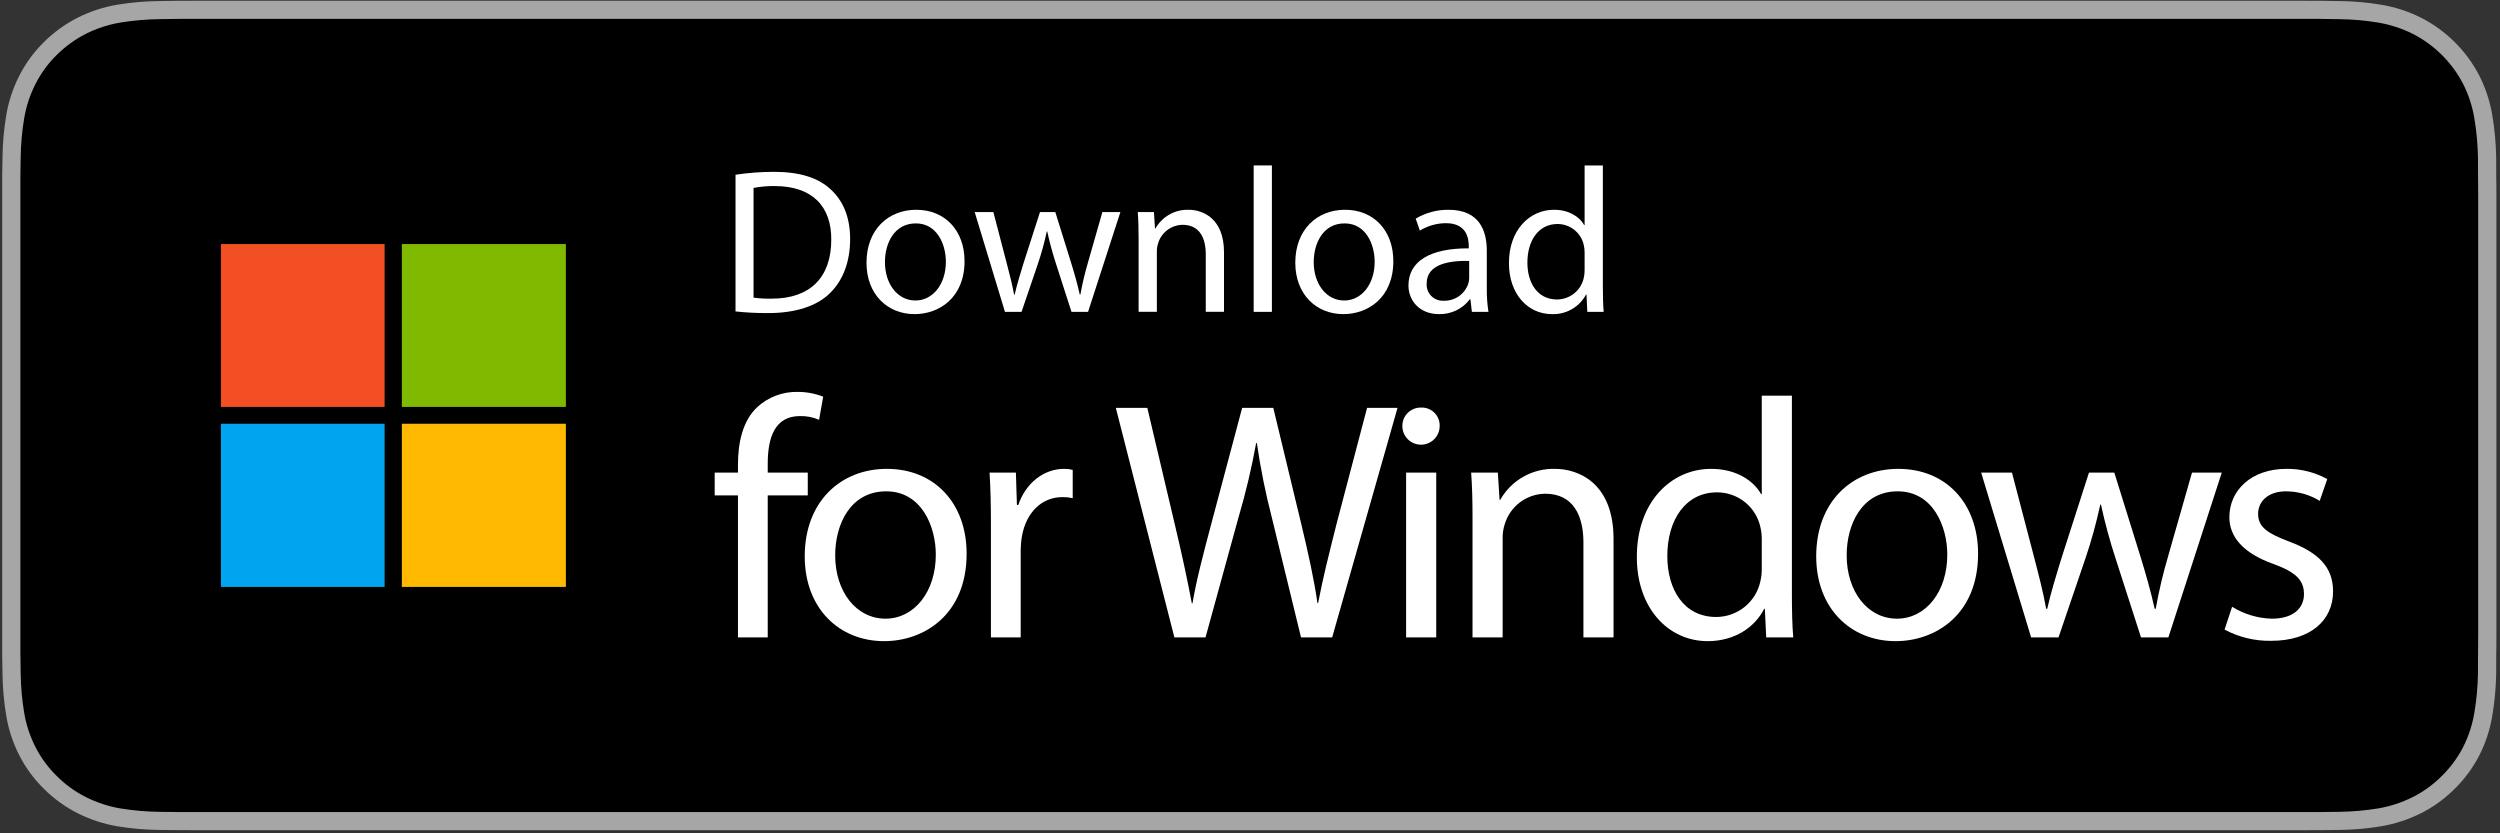 <svg width="120" height="40" viewBox="0 0 120 40" fill="none" xmlns="http://www.w3.org/2000/svg">
<rect x="0" y="0" width="120" height="40" fill="#333333" stroke="none"/>
<path d="M110.293 0.036H9.645C9.278 0.036 8.915 0.036 8.549 0.038C8.243 0.04 7.939 0.046 7.63 0.051C6.958 0.059 6.288 0.118 5.625 0.227C4.963 0.338 4.322 0.549 3.723 0.851C3.125 1.155 2.579 1.551 2.104 2.024C1.627 2.495 1.228 3.04 0.925 3.638C0.621 4.234 0.41 4.872 0.3 5.532C0.189 6.191 0.129 6.857 0.121 7.525C0.111 7.83 0.11 8.136 0.105 8.441V31.447C0.11 31.756 0.111 32.056 0.121 32.365C0.129 33.033 0.189 33.699 0.3 34.357C0.41 35.017 0.621 35.657 0.925 36.253C1.228 36.848 1.626 37.391 2.104 37.86C2.577 38.334 3.124 38.73 3.723 39.033C4.322 39.336 4.963 39.547 5.625 39.661C6.288 39.769 6.958 39.828 7.63 39.837C7.939 39.843 8.243 39.847 8.549 39.847C8.915 39.849 9.278 39.849 9.645 39.849H110.293C110.653 39.849 111.018 39.849 111.378 39.847C111.683 39.847 111.995 39.843 112.3 39.837C112.971 39.828 113.64 39.77 114.301 39.661C114.965 39.547 115.609 39.335 116.21 39.033C116.809 38.73 117.355 38.334 117.828 37.86C118.305 37.389 118.704 36.847 119.01 36.253C119.313 35.656 119.521 35.017 119.63 34.357C119.741 33.699 119.803 33.033 119.816 32.365C119.819 32.056 119.819 31.756 119.819 31.447C119.827 31.086 119.827 30.726 119.827 30.359V9.528C119.827 9.163 119.827 8.802 119.819 8.441C119.819 8.136 119.819 7.83 119.816 7.525C119.803 6.857 119.741 6.191 119.63 5.532C119.521 4.873 119.312 4.234 119.01 3.637C118.393 2.44 117.414 1.466 116.21 0.851C115.609 0.549 114.965 0.339 114.301 0.227C113.64 0.117 112.971 0.058 112.3 0.051C111.995 0.046 111.683 0.04 111.378 0.038C111.018 0.036 110.653 0.036 110.293 0.036V0.036Z" fill="#A6A6A6"/>
<path d="M8.554 38.978C8.249 38.978 7.952 38.974 7.649 38.968C7.023 38.96 6.398 38.905 5.779 38.805C5.203 38.707 4.644 38.523 4.122 38.26C3.604 37.999 3.132 37.658 2.724 37.248C2.31 36.843 1.965 36.374 1.703 35.858C1.438 35.339 1.255 34.783 1.16 34.209C1.057 33.592 1.001 32.968 0.993 32.343C0.987 32.133 0.979 31.434 0.979 31.434V8.441C0.979 8.441 0.987 7.753 0.993 7.551C1.001 6.926 1.056 6.304 1.159 5.688C1.254 5.112 1.438 4.554 1.703 4.033C1.963 3.518 2.306 3.048 2.718 2.642C3.129 2.232 3.603 1.888 4.121 1.624C4.642 1.362 5.2 1.18 5.775 1.083C6.396 0.982 7.023 0.927 7.652 0.919L8.554 0.907H111.373L112.286 0.92C112.909 0.927 113.531 0.981 114.145 1.082C114.727 1.18 115.29 1.364 115.817 1.627C116.855 2.159 117.7 3.002 118.233 4.036C118.494 4.553 118.674 5.106 118.769 5.677C118.873 6.298 118.931 6.926 118.943 7.555C118.945 7.837 118.946 8.14 118.946 8.441C118.953 8.814 118.953 9.17 118.953 9.528V30.359C118.953 30.72 118.953 31.073 118.946 31.429C118.946 31.753 118.945 32.049 118.942 32.354C118.93 32.972 118.873 33.589 118.771 34.199C118.677 34.777 118.495 35.338 118.23 35.861C117.967 36.371 117.624 36.837 117.214 37.24C116.806 37.652 116.333 37.996 115.814 38.258C115.289 38.523 114.726 38.707 114.145 38.805C113.527 38.906 112.902 38.96 112.275 38.968C111.982 38.974 111.675 38.978 111.377 38.978L110.293 38.98L8.554 38.978Z" fill="black"/>
<path d="M35.305 8.387C35.914 8.295 36.529 8.249 37.145 8.248C38.389 8.248 39.274 8.535 39.861 9.079C40.458 9.624 40.806 10.396 40.806 11.475C40.806 12.563 40.468 13.454 39.841 14.068C39.215 14.692 38.18 15.028 36.877 15.028C36.352 15.031 35.827 15.005 35.305 14.949L35.305 8.387ZM36.17 14.286C36.46 14.325 36.753 14.342 37.046 14.335C38.896 14.335 39.901 13.306 39.901 11.505C39.911 9.931 39.016 8.931 37.185 8.931C36.844 8.926 36.504 8.956 36.17 9.02V14.286Z" fill="white"/>
<path d="M46.298 12.534C46.298 14.306 45.064 15.078 43.9 15.078C42.597 15.078 41.592 14.127 41.592 12.613C41.592 11.01 42.647 10.069 43.98 10.069C45.362 10.069 46.298 11.069 46.298 12.534ZM42.477 12.583C42.477 13.633 43.084 14.424 43.94 14.424C44.776 14.424 45.402 13.642 45.402 12.563C45.402 11.752 44.994 10.723 43.96 10.723C42.925 10.723 42.477 11.673 42.477 12.583Z" fill="white"/>
<path d="M47.681 10.179L48.317 12.614C48.456 13.148 48.586 13.643 48.675 14.138H48.705C48.815 13.653 48.974 13.138 49.133 12.623L49.919 10.179H50.655L51.401 12.574C51.581 13.148 51.72 13.653 51.829 14.138H51.859C51.953 13.613 52.076 13.095 52.227 12.584L52.914 10.179H53.779L52.227 14.969H51.431L50.695 12.683C50.526 12.166 50.383 11.64 50.267 11.109H50.247C50.132 11.645 49.986 12.174 49.81 12.693L49.034 14.969H48.238L46.785 10.179L47.681 10.179Z" fill="white"/>
<path d="M54.653 11.474C54.653 10.979 54.643 10.574 54.613 10.178H55.389L55.439 10.97H55.459C55.617 10.689 55.848 10.457 56.129 10.299C56.409 10.14 56.728 10.06 57.051 10.069C57.717 10.069 58.752 10.465 58.752 12.108V14.968H57.877V12.207C57.877 11.435 57.588 10.791 56.762 10.791C56.497 10.796 56.239 10.884 56.028 11.045C55.817 11.205 55.663 11.428 55.588 11.682C55.546 11.813 55.526 11.95 55.529 12.088V14.968H54.653V11.474Z" fill="white"/>
<path d="M60.176 7.941H61.051V14.969H60.176V7.941Z" fill="white"/>
<path d="M66.88 12.534C66.88 14.306 65.646 15.078 64.482 15.078C63.179 15.078 62.174 14.127 62.174 12.613C62.174 11.01 63.228 10.069 64.561 10.069C65.945 10.069 66.88 11.069 66.88 12.534ZM63.059 12.583C63.059 13.633 63.666 14.424 64.522 14.424C65.358 14.424 65.984 13.642 65.984 12.563C65.984 11.752 65.576 10.723 64.542 10.723C63.507 10.723 63.059 11.673 63.059 12.583H63.059Z" fill="white"/>
<path d="M70.65 14.969L70.58 14.365H70.55C70.38 14.592 70.157 14.775 69.901 14.899C69.645 15.022 69.363 15.084 69.078 15.078C68.103 15.078 67.606 14.395 67.606 13.702C67.606 12.544 68.64 11.911 70.501 11.921V11.822C70.501 11.425 70.391 10.713 69.406 10.713C68.963 10.714 68.529 10.838 68.153 11.069L67.954 10.495C68.431 10.21 68.979 10.062 69.536 10.07C71.008 10.07 71.366 11.069 71.366 12.029V13.821C71.36 14.205 71.387 14.589 71.446 14.969L70.65 14.969ZM70.521 12.524C69.566 12.504 68.481 12.673 68.481 13.603C68.472 13.714 68.487 13.825 68.525 13.929C68.563 14.034 68.624 14.128 68.702 14.207C68.781 14.286 68.875 14.348 68.98 14.387C69.084 14.426 69.195 14.442 69.307 14.435C69.561 14.441 69.811 14.367 70.021 14.223C70.23 14.079 70.388 13.872 70.471 13.633C70.502 13.544 70.519 13.45 70.521 13.356V12.524Z" fill="white"/>
<path d="M76.937 7.941V13.732C76.937 14.157 76.947 14.642 76.976 14.969H76.191L76.151 14.137H76.131C75.974 14.432 75.737 14.676 75.446 14.843C75.156 15.009 74.824 15.091 74.489 15.078C73.325 15.078 72.43 14.098 72.43 12.643C72.42 11.049 73.415 10.069 74.589 10.069C75.325 10.069 75.822 10.416 76.041 10.802H76.061V7.941H76.937ZM76.061 12.128C76.063 12.005 76.049 11.882 76.021 11.762C75.959 11.475 75.799 11.219 75.569 11.035C75.339 10.851 75.053 10.751 74.758 10.752C73.852 10.752 73.315 11.544 73.315 12.603C73.315 13.573 73.793 14.375 74.738 14.375C75.039 14.374 75.331 14.27 75.564 14.081C75.798 13.892 75.959 13.629 76.021 13.336C76.05 13.213 76.064 13.086 76.061 12.96V12.128Z" fill="white"/>
<path d="M35.422 30.595V23.78H34.305V22.685H35.422V22.309C35.422 21.197 35.668 20.184 36.342 19.547C36.868 19.061 37.563 18.797 38.281 18.811C38.702 18.81 39.12 18.887 39.513 19.04L39.316 20.151C39.026 20.025 38.712 19.964 38.395 19.972C37.163 19.972 36.851 21.05 36.851 22.26V22.685H38.773V23.78H36.851V30.595H35.422Z" fill="white"/>
<path d="M46.398 26.575C46.398 29.5 44.361 30.775 42.438 30.775C40.286 30.775 38.627 29.206 38.627 26.705C38.627 24.058 40.368 22.505 42.57 22.505C44.853 22.505 46.398 24.156 46.398 26.575ZM40.089 26.656C40.089 28.389 41.091 29.696 42.504 29.696C43.884 29.696 44.919 28.405 44.919 26.624C44.919 25.283 44.245 23.584 42.537 23.584C40.828 23.584 40.089 25.153 40.089 26.656Z" fill="white"/>
<path d="M47.564 25.153C47.564 24.221 47.547 23.42 47.498 22.685H48.763L48.812 24.238H48.878C49.239 23.175 50.11 22.505 51.079 22.505C51.218 22.503 51.356 22.52 51.49 22.554V23.911C51.328 23.876 51.163 23.859 50.997 23.861C49.979 23.861 49.256 24.63 49.059 25.709C49.018 25.93 48.996 26.154 48.993 26.379V30.595H47.564V25.153Z" fill="white"/>
<path d="M56.37 30.595L53.56 19.579H55.072L56.386 25.153C56.715 26.525 57.011 27.898 57.208 28.961H57.24C57.421 27.866 57.766 26.558 58.144 25.136L59.623 19.579H61.118L62.465 25.169C62.777 26.476 63.073 27.784 63.237 28.944H63.27C63.5 27.735 63.812 26.509 64.157 25.136L65.619 19.579H67.081L63.944 30.595H62.449L61.052 24.858C60.745 23.674 60.503 22.474 60.329 21.263H60.296C60.077 22.476 59.791 23.676 59.442 24.858L57.865 30.595H56.37Z" fill="white"/>
<path d="M69.103 20.462C69.101 20.697 69.006 20.921 68.838 21.087C68.671 21.252 68.444 21.345 68.208 21.345C67.972 21.345 67.746 21.252 67.578 21.087C67.41 20.921 67.315 20.697 67.313 20.462C67.31 20.343 67.331 20.225 67.375 20.114C67.419 20.004 67.486 19.904 67.57 19.82C67.655 19.735 67.756 19.669 67.867 19.625C67.978 19.581 68.097 19.56 68.216 19.563C68.335 19.559 68.454 19.579 68.565 19.623C68.675 19.667 68.775 19.734 68.859 19.818C68.942 19.903 69.007 20.004 69.049 20.114C69.091 20.225 69.11 20.344 69.103 20.462ZM67.493 30.595V22.685H68.939V30.595H67.493Z" fill="white"/>
<path d="M70.681 24.826C70.681 24.009 70.664 23.338 70.615 22.685H71.897L71.979 23.992H72.012C72.272 23.53 72.654 23.146 73.118 22.884C73.581 22.622 74.108 22.491 74.64 22.505C75.741 22.505 77.45 23.159 77.45 25.872V30.595H76.004V26.035C76.004 24.761 75.527 23.698 74.164 23.698C73.725 23.705 73.3 23.852 72.951 24.116C72.603 24.381 72.348 24.75 72.225 25.169C72.156 25.386 72.122 25.612 72.127 25.839V30.595H70.681V24.826Z" fill="white"/>
<path d="M86.011 18.991V28.553C86.011 29.255 86.027 30.056 86.076 30.596H84.778L84.713 29.223H84.68C84.236 30.105 83.267 30.775 81.969 30.775C80.047 30.775 78.569 29.157 78.569 26.755C78.552 24.123 80.195 22.505 82.133 22.505C83.349 22.505 84.171 23.077 84.532 23.715H84.565V18.991H86.011ZM84.565 25.905C84.567 25.701 84.545 25.498 84.499 25.3C84.396 24.827 84.132 24.403 83.753 24.099C83.373 23.796 82.9 23.631 82.413 23.633C80.918 23.633 80.031 24.941 80.031 26.689C80.031 28.291 80.819 29.615 82.38 29.615C82.877 29.613 83.359 29.442 83.745 29.13C84.13 28.817 84.397 28.383 84.499 27.899C84.547 27.695 84.569 27.487 84.565 27.278L84.565 25.905Z" fill="white"/>
<path d="M94.948 26.575C94.948 29.5 92.911 30.775 90.989 30.775C88.837 30.775 87.178 29.206 87.178 26.705C87.178 24.058 88.919 22.505 91.121 22.505C93.404 22.505 94.948 24.156 94.948 26.575ZM88.64 26.656C88.64 28.389 89.642 29.696 91.055 29.696C92.435 29.696 93.47 28.405 93.47 26.624C93.47 25.283 92.796 23.584 91.088 23.584C89.379 23.584 88.64 25.153 88.64 26.656Z" fill="white"/>
<path d="M96.574 22.685L97.626 26.705C97.856 27.588 98.069 28.405 98.217 29.222H98.266C98.447 28.421 98.71 27.571 98.973 26.722L100.271 22.685H101.487L102.719 26.64C103.014 27.588 103.244 28.421 103.425 29.222H103.475C103.629 28.356 103.832 27.5 104.082 26.656L105.216 22.685H106.645L104.082 30.595H102.768L101.552 26.82C101.272 25.966 101.037 25.099 100.846 24.221H100.813C100.623 25.106 100.382 25.979 100.09 26.836L98.809 30.595H97.494L95.096 22.685L96.574 22.685Z" fill="white"/>
<path d="M107.141 29.125C107.713 29.481 108.371 29.678 109.046 29.697C110.098 29.697 110.591 29.174 110.591 28.52C110.591 27.833 110.18 27.457 109.112 27.065C107.683 26.558 107.009 25.774 107.009 24.826C107.009 23.551 108.044 22.505 109.753 22.505C110.436 22.498 111.109 22.667 111.708 22.995L111.346 24.041C110.857 23.742 110.294 23.583 109.72 23.584C108.866 23.584 108.389 24.074 108.389 24.663C108.389 25.316 108.866 25.61 109.901 26.003C111.281 26.526 111.987 27.212 111.987 28.389C111.987 29.778 110.903 30.759 109.014 30.759C108.235 30.773 107.465 30.587 106.779 30.22L107.141 29.125Z" fill="white"/>
<path d="M18.461 11.715H10.604V19.532H18.461V11.715Z" fill="#F25022"/>
<path d="M27.162 11.715H19.289V19.532H27.162V11.715Z" fill="#7FBA00"/>
<path d="M18.461 20.34H10.604V28.172H18.461V20.34Z" fill="#00A4EF"/>
<path d="M27.162 20.34H19.289V28.172H27.162V20.34Z" fill="#FFB900"/>
</svg>
